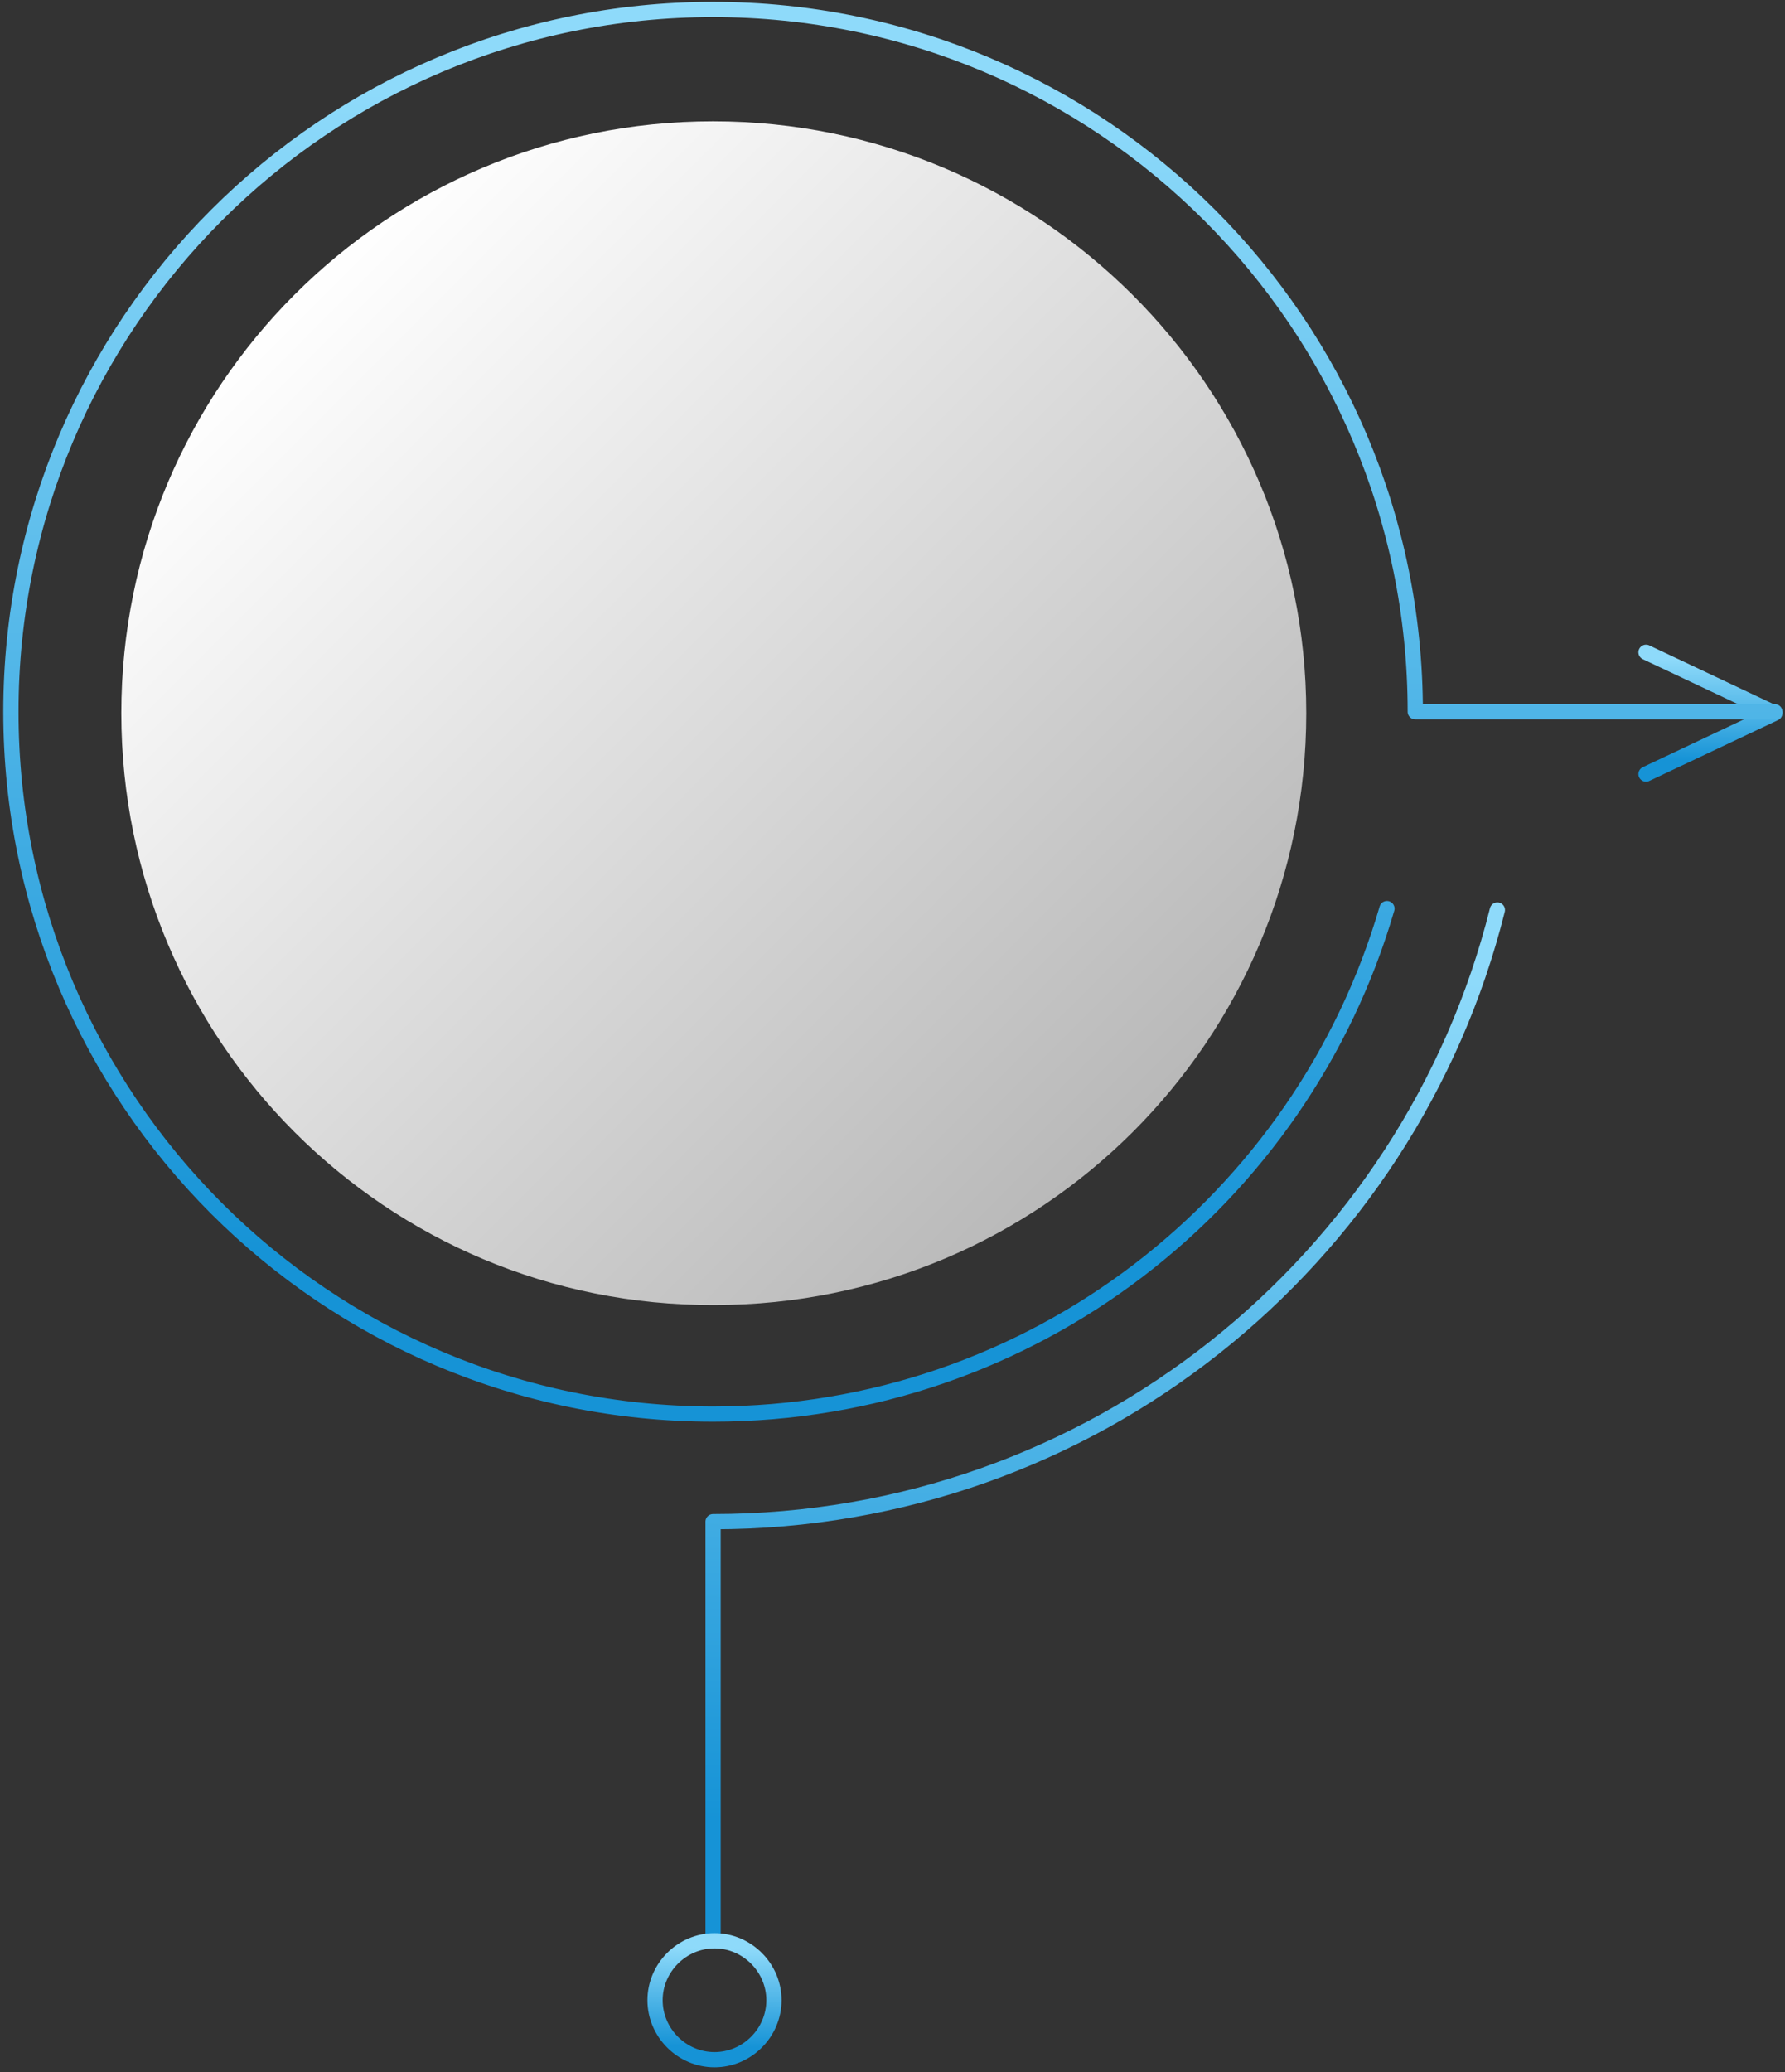<svg width="293" height="340" viewBox="0 0 293 340" fill="none" xmlns="http://www.w3.org/2000/svg">
<rect x="0" y="0" width="293" height="340" fill="#333333" stroke="none"/>
<path d="M270.188 107.037L291.335 117.027L270.188 127.018" stroke="url(#paint0_linear_67_1126)" stroke-width="2.5" stroke-miterlimit="10" stroke-linecap="round" stroke-linejoin="round"/>
<path d="M245.788 149.322C231.38 206.942 179.327 249.692 117.049 249.692V318.463" stroke="url(#paint1_linear_67_1126)" stroke-width="2.5" stroke-miterlimit="10" stroke-linecap="round" stroke-linejoin="round"/>
<path d="M227.662 149.09C213.719 196.951 169.567 232.034 117.049 232.034C53.377 232.034 1.789 180.455 1.789 116.795C1.789 53.135 53.377 1.556 117.049 1.556C180.721 1.556 232.31 53.135 232.31 116.795H291.335" stroke="url(#paint2_linear_67_1126)" stroke-width="2.5" stroke-miterlimit="10" stroke-linecap="round" stroke-linejoin="round"/>
<path d="M127.042 328.222C127.042 333.565 122.626 337.98 117.282 337.98C111.937 337.98 107.522 333.565 107.522 328.222C107.522 322.878 111.937 318.463 117.282 318.463C122.626 318.463 127.042 322.878 127.042 328.222Z" stroke="url(#paint3_linear_67_1126)" stroke-width="2.5" stroke-miterlimit="10" stroke-linecap="round" stroke-linejoin="round"/>
<path d="M198.15 117.492C198.15 162.333 161.899 198.577 117.049 198.577C72.2 198.577 35.949 162.333 35.949 117.492C35.949 72.651 72.2 36.406 117.049 36.406C161.899 36.406 198.15 72.651 198.15 117.492Z" fill="#A7A9AC"/>
<path d="M214.417 117.027C214.417 170.697 170.961 214.144 117.282 214.144C63.369 214.376 19.914 170.697 19.914 117.027C19.914 63.357 63.369 19.91 117.049 19.91C170.729 19.91 214.417 63.357 214.417 117.027Z" fill="url(#paint4_linear_67_1126)"/>
<defs>
<linearGradient id="paint0_linear_67_1126" x1="280.773" y1="108.261" x2="280.531" y2="124.811" gradientUnits="userSpaceOnUse">
<stop offset="0" stop-color="#8EDAFA"/>
<stop offset="1" stop-color="#1693D6"/>
</linearGradient>
<linearGradient id="paint1_linear_67_1126" x1="181.491" y1="159.691" x2="178.639" y2="299.755" gradientUnits="userSpaceOnUse">
<stop offset="0" stop-color="#8EDAFA"/>
<stop offset="1" stop-color="#1693D6"/>
</linearGradient>
<linearGradient id="paint2_linear_67_1126" x1="146.725" y1="15.684" x2="144.37" y2="206.591" gradientUnits="userSpaceOnUse">
<stop offset="0" stop-color="#8EDAFA"/>
<stop offset="1" stop-color="#1693D6"/>
</linearGradient>
<linearGradient id="paint3_linear_67_1126" x1="117.293" y1="319.66" x2="117.042" y2="335.824" gradientUnits="userSpaceOnUse">
<stop offset="0" stop-color="#8EDAFA"/>
<stop offset="1" stop-color="#1693D6"/>
</linearGradient>
<linearGradient id="paint4_linear_67_1126" x1="47.883" y1="47.872" x2="185.145" y2="185.16" gradientUnits="userSpaceOnUse">
<stop stop-color="white"/>
<stop offset="1" stop-color="#B9B9B9"/>
</linearGradient>
</defs>
</svg>
